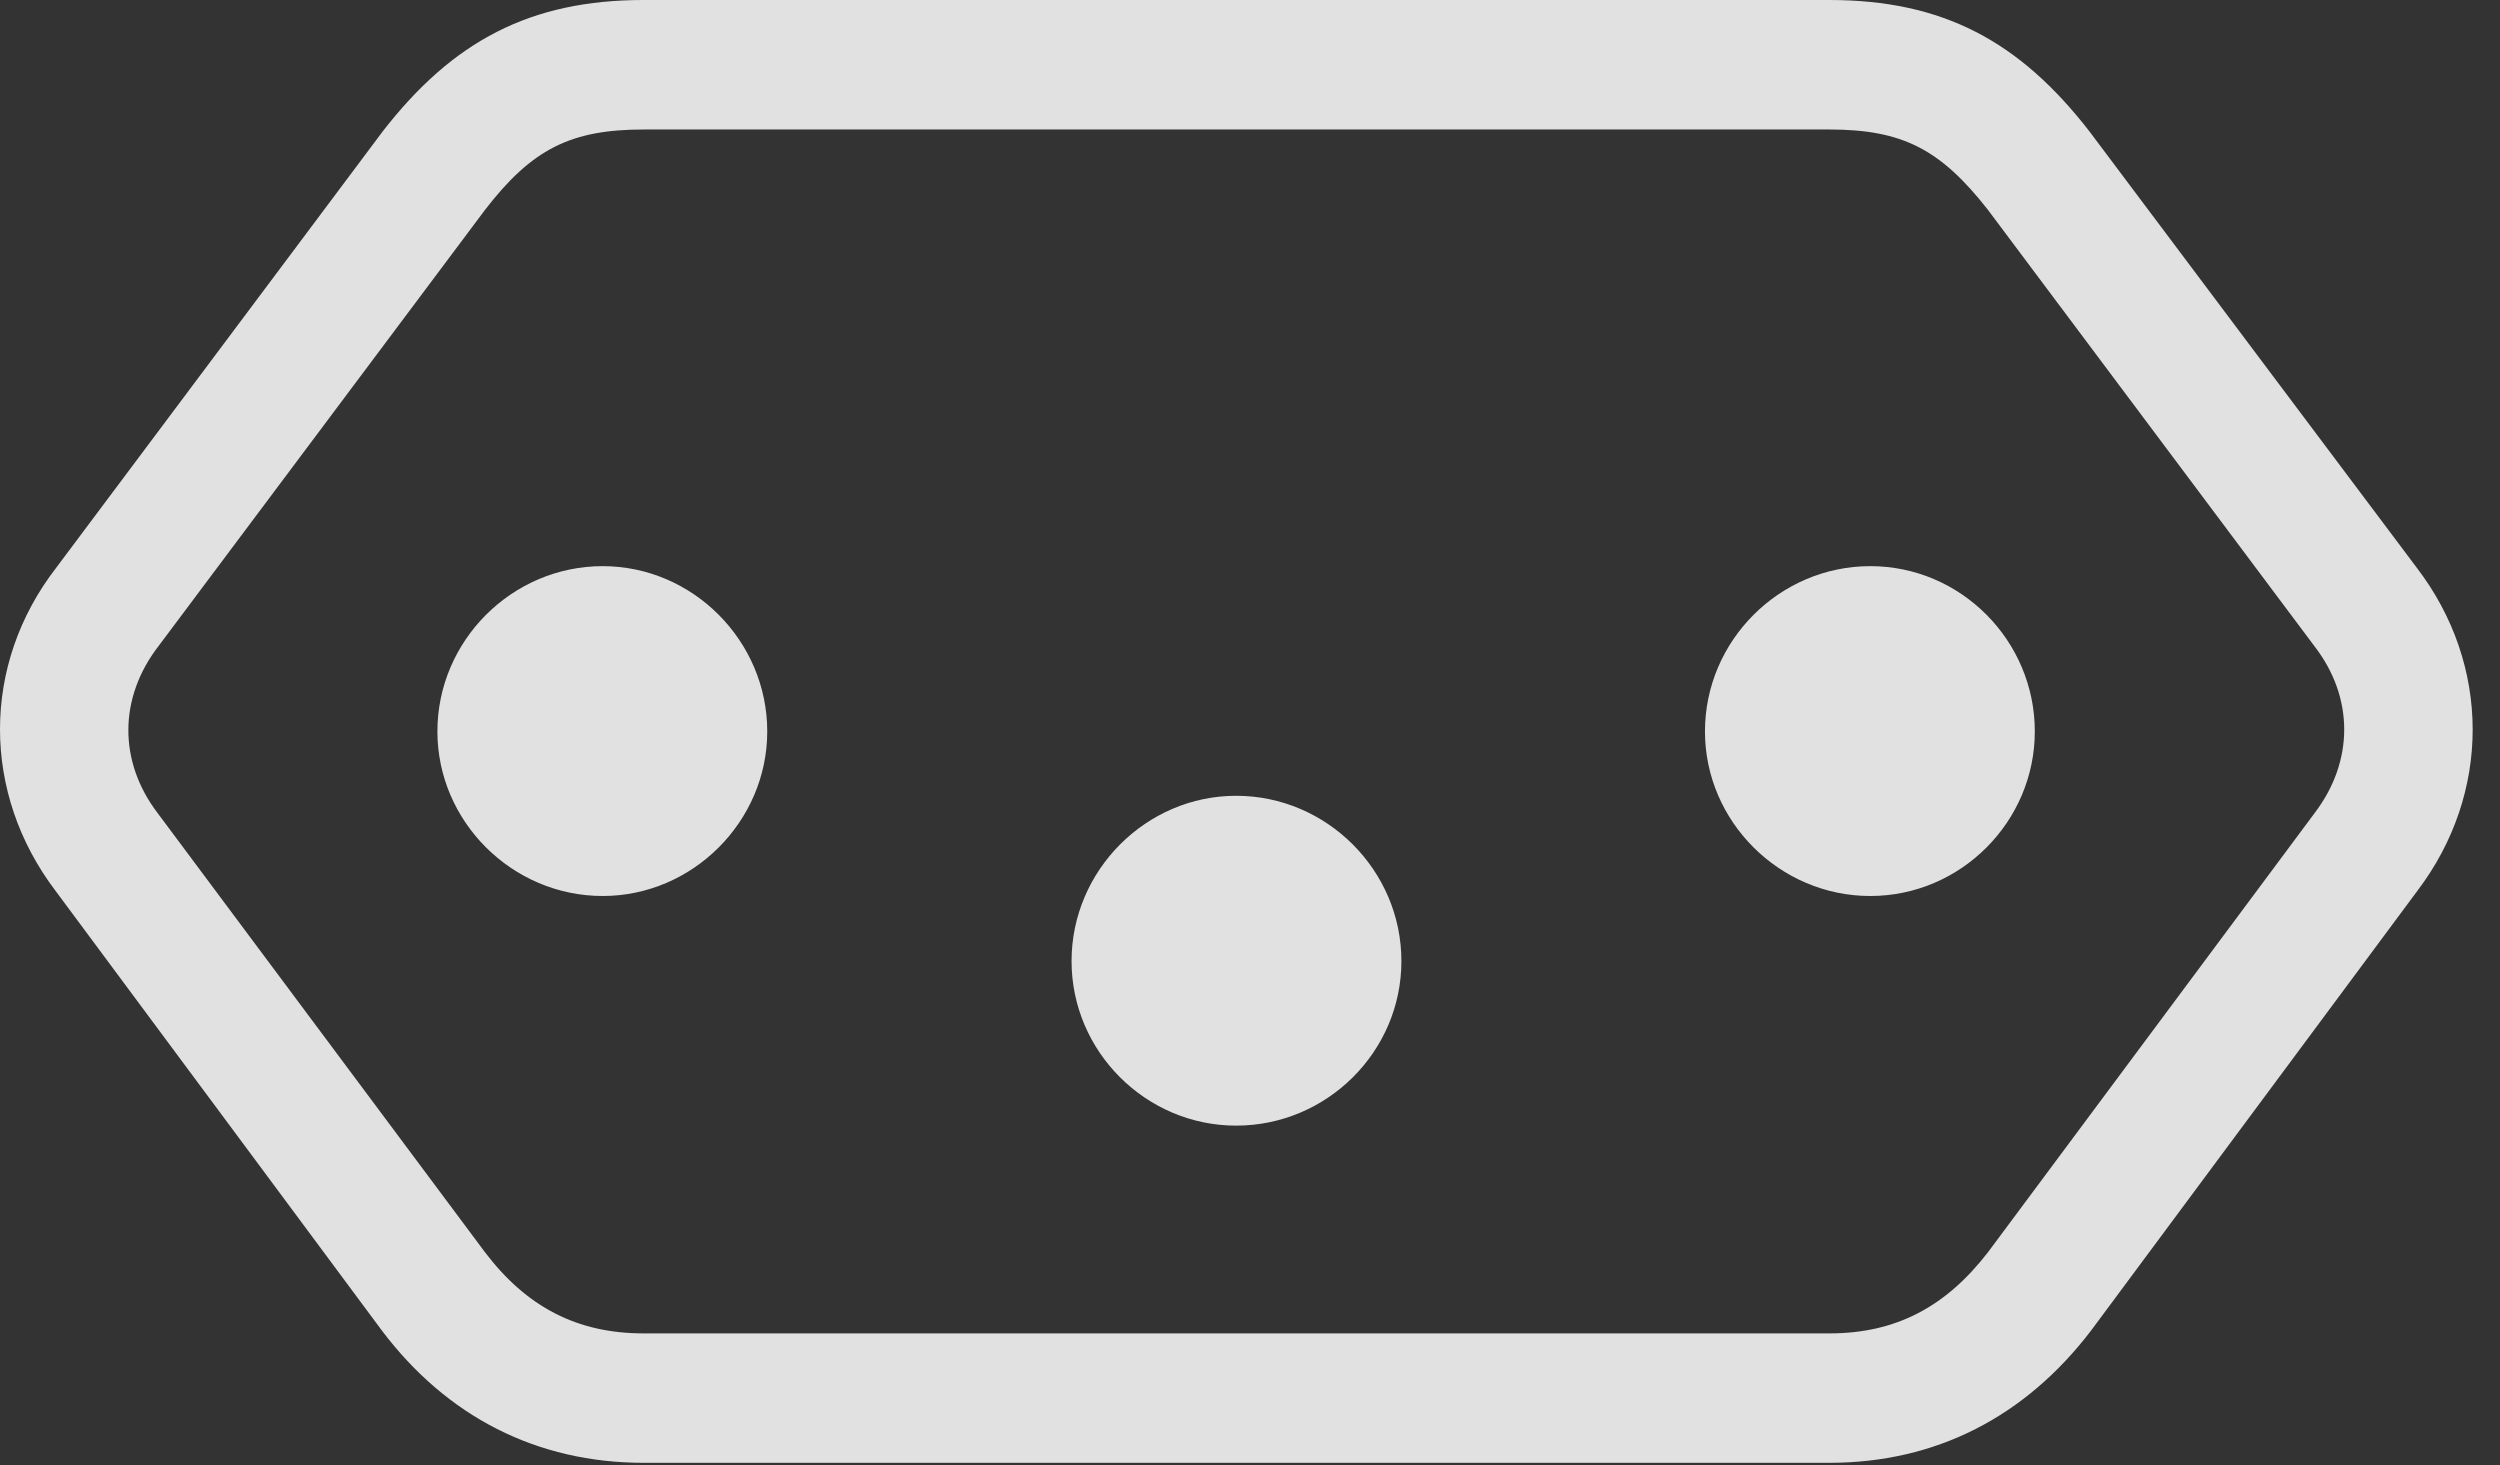 <?xml version="1.0" encoding="UTF-8"?>
<!--Generator: Apple Native CoreSVG 232.5-->
<!DOCTYPE svg
PUBLIC "-//W3C//DTD SVG 1.1//EN"
       "http://www.w3.org/Graphics/SVG/1.1/DTD/svg11.dtd">
<svg version="1.1" xmlns="http://www.w3.org/2000/svg" xmlns:xlink="http://www.w3.org/1999/xlink" width="33.379" height="19.561">
 <rect width="100%" height="100%" fill="#333333" stroke="none"/>
 <g>
  <rect height="19.561" opacity="0" width="33.379" x="0" y="0"/>
  <path d="M8.594 0C7.08 0 6.045 0.547 5.107 1.758L0.752 7.578C-0.254 8.877-0.244 10.596 0.742 11.895L5.098 17.764C5.967 18.916 7.168 19.531 8.594 19.531L24.424 19.531C25.85 19.531 27.041 18.916 27.92 17.764L32.275 11.895C33.262 10.596 33.262 8.877 32.266 7.578L27.9 1.758C26.963 0.547 25.938 0 24.424 0ZM8.594 1.729L24.424 1.729C25.4 1.729 25.908 1.992 26.543 2.803L30.898 8.623C31.436 9.316 31.426 10.166 30.908 10.85L26.543 16.719C25.977 17.451 25.312 17.803 24.424 17.803L8.594 17.803C7.705 17.803 7.031 17.451 6.475 16.719L2.1 10.85C1.582 10.166 1.582 9.316 2.119 8.623L6.475 2.803C7.1 1.992 7.617 1.729 8.594 1.729Z" fill="#ffffff" fill-opacity="0.85"/>
  <path d="M8.047 7.559C6.836 7.559 5.84 8.555 5.84 9.766C5.84 10.967 6.836 11.963 8.047 11.963C9.248 11.963 10.244 10.967 10.244 9.766C10.244 8.555 9.248 7.559 8.047 7.559ZM16.504 10.625C15.303 10.625 14.307 11.621 14.307 12.832C14.307 14.043 15.303 15.029 16.504 15.029C17.715 15.029 18.711 14.043 18.711 12.832C18.711 11.621 17.715 10.625 16.504 10.625ZM24.971 7.559C23.76 7.559 22.764 8.555 22.764 9.766C22.764 10.967 23.76 11.963 24.971 11.963C26.182 11.963 27.168 10.967 27.168 9.766C27.168 8.555 26.182 7.559 24.971 7.559Z" fill="#ffffff" fill-opacity="0.85"/>
 </g>
</svg>
